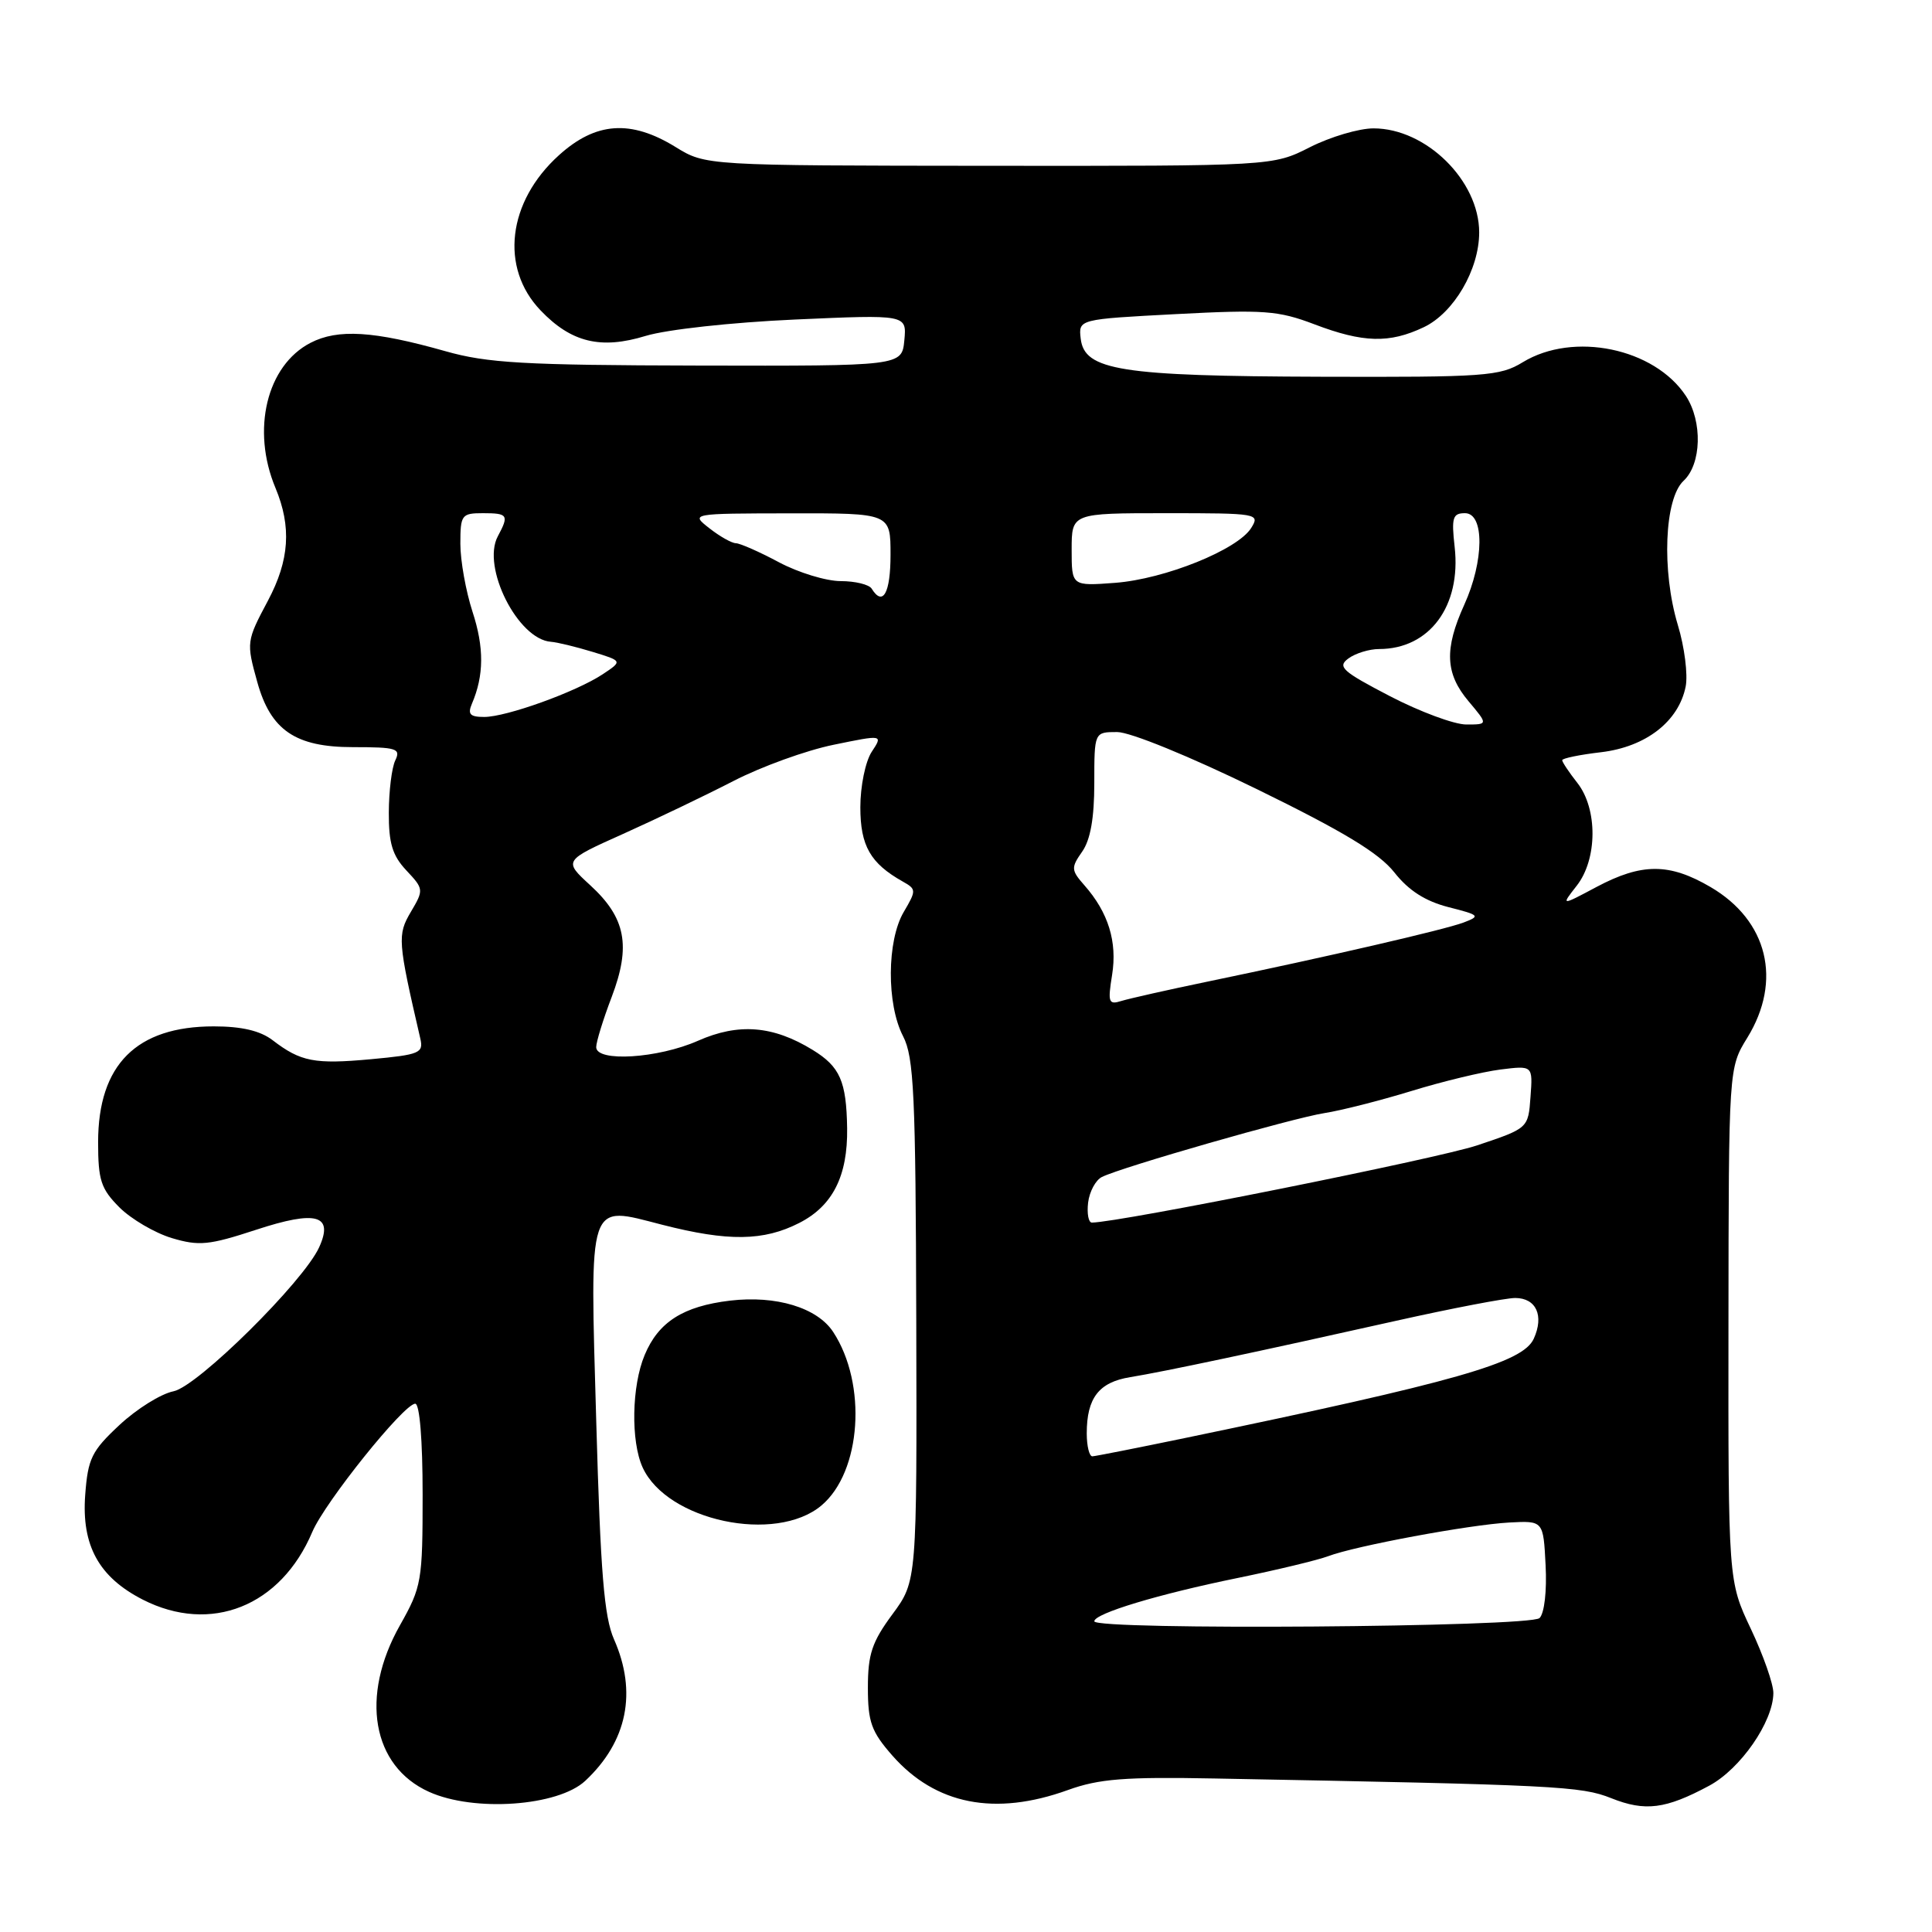<?xml version="1.0" encoding="UTF-8" standalone="no"?>
<!DOCTYPE svg PUBLIC "-//W3C//DTD SVG 1.1//EN" "http://www.w3.org/Graphics/SVG/1.1/DTD/svg11.dtd" >
<svg xmlns="http://www.w3.org/2000/svg" xmlns:xlink="http://www.w3.org/1999/xlink" version="1.1" viewBox="0 0 256 256">
 <g >
 <path fill="currentColor"
d=" M 226.47 236.62 C 230.63 234.39 234.95 228.15 234.98 224.34 C 234.99 223.15 233.65 219.33 232.00 215.84 C 229.00 209.50 229.00 209.50 229.03 175.50 C 229.06 141.50 229.06 141.50 231.53 137.50 C 236.18 129.94 234.24 121.98 226.66 117.54 C 221.20 114.34 217.55 114.34 211.56 117.52 C 206.83 120.04 206.83 120.04 208.91 117.38 C 211.68 113.87 211.72 107.18 209.00 103.73 C 207.90 102.33 207.00 100.98 207.00 100.73 C 207.00 100.48 209.33 100.00 212.17 99.67 C 218.09 98.96 222.43 95.60 223.36 90.97 C 223.67 89.40 223.21 85.73 222.32 82.81 C 220.16 75.63 220.54 66.08 223.08 63.71 C 225.46 61.50 225.61 55.87 223.40 52.48 C 219.23 46.13 208.49 43.90 201.77 48.00 C 198.74 49.85 196.80 49.99 175.00 49.92 C 148.49 49.84 143.69 49.08 143.20 44.88 C 142.90 42.30 142.90 42.30 155.85 41.62 C 167.47 41.01 169.37 41.15 174.16 42.97 C 180.63 45.43 184.10 45.52 188.65 43.36 C 192.64 41.47 196.00 35.72 196.00 30.79 C 195.99 23.93 188.96 17.01 182.00 17.01 C 180.07 17.01 176.29 18.13 173.58 19.50 C 168.66 22.00 168.66 22.00 131.08 21.97 C 93.50 21.94 93.50 21.94 89.50 19.47 C 83.58 15.83 78.94 16.15 74.06 20.57 C 67.25 26.72 66.21 35.48 71.63 41.13 C 75.69 45.38 79.61 46.33 85.55 44.51 C 88.36 43.66 96.90 42.72 105.33 42.34 C 120.15 41.68 120.15 41.68 119.83 45.09 C 119.50 48.50 119.50 48.50 92.50 48.44 C 69.40 48.39 64.56 48.11 59.00 46.53 C 49.53 43.85 44.77 43.55 41.14 45.43 C 35.34 48.43 33.28 56.95 36.50 64.65 C 38.65 69.81 38.36 74.22 35.50 79.60 C 32.65 84.95 32.63 85.12 34.09 90.37 C 35.86 96.76 39.15 99.00 46.75 99.00 C 52.56 99.00 53.13 99.18 52.38 100.75 C 51.91 101.71 51.53 104.83 51.52 107.67 C 51.50 111.74 52.00 113.37 53.85 115.34 C 56.15 117.79 56.17 117.91 54.44 120.83 C 52.64 123.88 52.70 124.68 55.69 137.60 C 56.14 139.53 55.63 139.75 49.17 140.35 C 41.67 141.04 39.85 140.69 36.12 137.83 C 34.48 136.58 32.03 136.00 28.32 136.00 C 18.08 136.00 13.01 141.07 13.00 151.33 C 13.00 156.39 13.37 157.52 15.83 159.99 C 17.39 161.54 20.51 163.37 22.76 164.05 C 26.38 165.13 27.68 165.00 33.94 162.95 C 41.92 160.33 44.24 160.98 42.29 165.27 C 40.21 169.84 26.18 183.71 23.00 184.35 C 21.33 184.68 18.11 186.69 15.83 188.82 C 12.14 192.26 11.65 193.26 11.29 198.09 C 10.79 204.79 13.11 208.99 18.92 211.96 C 27.93 216.55 37.21 212.85 41.38 202.99 C 43.05 199.05 53.52 186.00 55.02 186.00 C 55.61 186.00 56.00 190.85 56.00 198.02 C 56.00 209.52 55.87 210.26 53.00 215.35 C 47.68 224.77 49.30 234.03 56.85 237.43 C 62.82 240.13 73.94 239.34 77.55 235.97 C 83.12 230.76 84.45 224.22 81.36 217.22 C 80.05 214.26 79.57 208.38 79.01 188.50 C 78.16 158.57 77.78 159.73 87.76 162.29 C 96.47 164.52 101.18 164.46 105.90 162.05 C 110.34 159.79 112.34 155.82 112.25 149.49 C 112.15 143.27 111.31 141.35 107.70 139.13 C 102.43 135.89 97.86 135.53 92.48 137.91 C 87.19 140.25 79.00 140.76 79.00 138.75 C 79.00 138.06 79.92 135.07 81.05 132.11 C 83.63 125.32 82.92 121.61 78.20 117.29 C 74.66 114.04 74.66 114.04 82.58 110.49 C 86.94 108.53 93.51 105.38 97.18 103.49 C 100.86 101.59 106.82 99.43 110.44 98.69 C 117.01 97.34 117.01 97.34 115.50 99.63 C 114.67 100.91 114.00 104.17 114.00 106.96 C 114.00 112.08 115.33 114.40 119.64 116.82 C 121.42 117.82 121.43 117.99 119.75 120.84 C 117.51 124.64 117.46 133.06 119.66 137.30 C 121.10 140.09 121.33 144.95 121.41 175.00 C 121.50 209.50 121.50 209.50 118.25 213.90 C 115.54 217.57 115.00 219.19 115.00 223.62 C 115.00 228.18 115.46 229.45 118.23 232.61 C 123.96 239.13 131.84 240.68 141.50 237.19 C 145.62 235.70 149.04 235.43 161.00 235.66 C 206.31 236.51 209.50 236.67 213.50 238.27 C 217.99 240.06 220.70 239.72 226.47 236.62 Z  M 108.85 199.48 C 114.14 195.02 114.92 183.39 110.40 176.49 C 108.29 173.27 102.84 171.62 96.74 172.34 C 90.53 173.08 87.24 175.17 85.42 179.55 C 83.70 183.64 83.57 190.97 85.15 194.44 C 88.38 201.52 102.78 204.58 108.85 199.48 Z  M 145.00 214.83 C 145.00 213.80 153.47 211.24 164.00 209.09 C 169.22 208.02 174.62 206.72 176.00 206.20 C 179.59 204.84 194.70 202.03 200.00 201.74 C 204.50 201.50 204.50 201.50 204.80 207.40 C 204.98 210.80 204.64 213.76 204.00 214.40 C 202.78 215.61 145.01 216.04 145.00 214.83 Z  M 144.00 189.93 C 144.00 185.23 145.61 183.15 149.76 182.48 C 154.24 181.75 166.64 179.12 185.00 175.01 C 192.43 173.35 199.53 171.99 200.78 171.99 C 203.56 172.00 204.62 174.34 203.23 177.39 C 201.78 180.58 192.95 183.09 157.00 190.55 C 150.68 191.86 145.16 192.95 144.75 192.97 C 144.34 192.99 144.00 191.62 144.00 189.93 Z  M 144.18 159.35 C 144.36 157.89 145.18 156.37 146.00 155.96 C 148.61 154.65 171.33 148.14 175.50 147.49 C 177.70 147.15 182.88 145.83 187.00 144.57 C 191.12 143.30 196.44 142.02 198.80 141.72 C 203.11 141.18 203.11 141.18 202.80 145.34 C 202.50 149.50 202.50 149.50 195.72 151.77 C 190.41 153.54 148.34 161.97 144.68 162.00 C 144.23 162.00 144.01 160.81 144.18 159.35 Z  M 147.36 129.17 C 148.06 124.79 146.86 120.91 143.70 117.32 C 141.92 115.30 141.90 114.98 143.39 112.85 C 144.49 111.29 145.00 108.38 145.00 103.78 C 145.00 97.00 145.00 97.00 148.03 97.00 C 149.76 97.00 157.65 100.22 166.53 104.56 C 178.02 110.18 182.72 113.02 184.76 115.60 C 186.66 118.01 188.86 119.41 191.93 120.20 C 196.07 121.25 196.20 121.38 193.93 122.24 C 191.37 123.20 176.00 126.75 160.00 130.07 C 154.78 131.15 149.65 132.31 148.60 132.63 C 146.89 133.17 146.77 132.84 147.36 129.17 Z  M 184.18 92.25 C 177.84 88.95 177.17 88.35 178.67 87.25 C 179.61 86.56 181.44 86.00 182.74 86.00 C 189.42 86.00 193.63 80.31 192.75 72.48 C 192.31 68.58 192.49 68.00 194.12 68.00 C 196.71 68.00 196.66 74.33 194.02 80.14 C 191.36 86.01 191.50 89.25 194.59 92.92 C 197.18 96.00 197.18 96.00 194.29 96.00 C 192.70 96.00 188.15 94.31 184.18 92.25 Z  M 62.53 93.25 C 64.14 89.50 64.16 85.79 62.61 81.06 C 61.73 78.34 61.00 74.30 61.00 72.06 C 61.00 68.22 61.16 68.00 64.00 68.00 C 67.31 68.00 67.47 68.25 65.96 71.07 C 63.79 75.14 68.62 84.72 73.00 85.04 C 73.83 85.10 76.30 85.70 78.50 86.37 C 82.50 87.59 82.50 87.59 79.85 89.35 C 76.32 91.68 67.11 95.00 64.16 95.00 C 62.28 95.00 61.94 94.64 62.53 93.25 Z  M 115.50 78.00 C 115.16 77.45 113.31 77.00 111.40 77.00 C 109.48 77.00 105.80 75.88 103.21 74.50 C 100.63 73.12 98.06 71.99 97.51 71.98 C 96.95 71.97 95.38 71.08 94.00 70.00 C 91.50 68.04 91.50 68.04 104.75 68.02 C 118.00 68.00 118.00 68.00 118.00 73.50 C 118.00 78.59 116.99 80.41 115.50 78.00 Z  M 142.00 72.83 C 142.00 68.00 142.00 68.00 154.51 68.00 C 166.68 68.00 166.98 68.05 165.79 69.96 C 163.99 72.84 154.35 76.73 147.75 77.23 C 142.00 77.66 142.00 77.66 142.00 72.83 Z "/>
</g>
</svg>